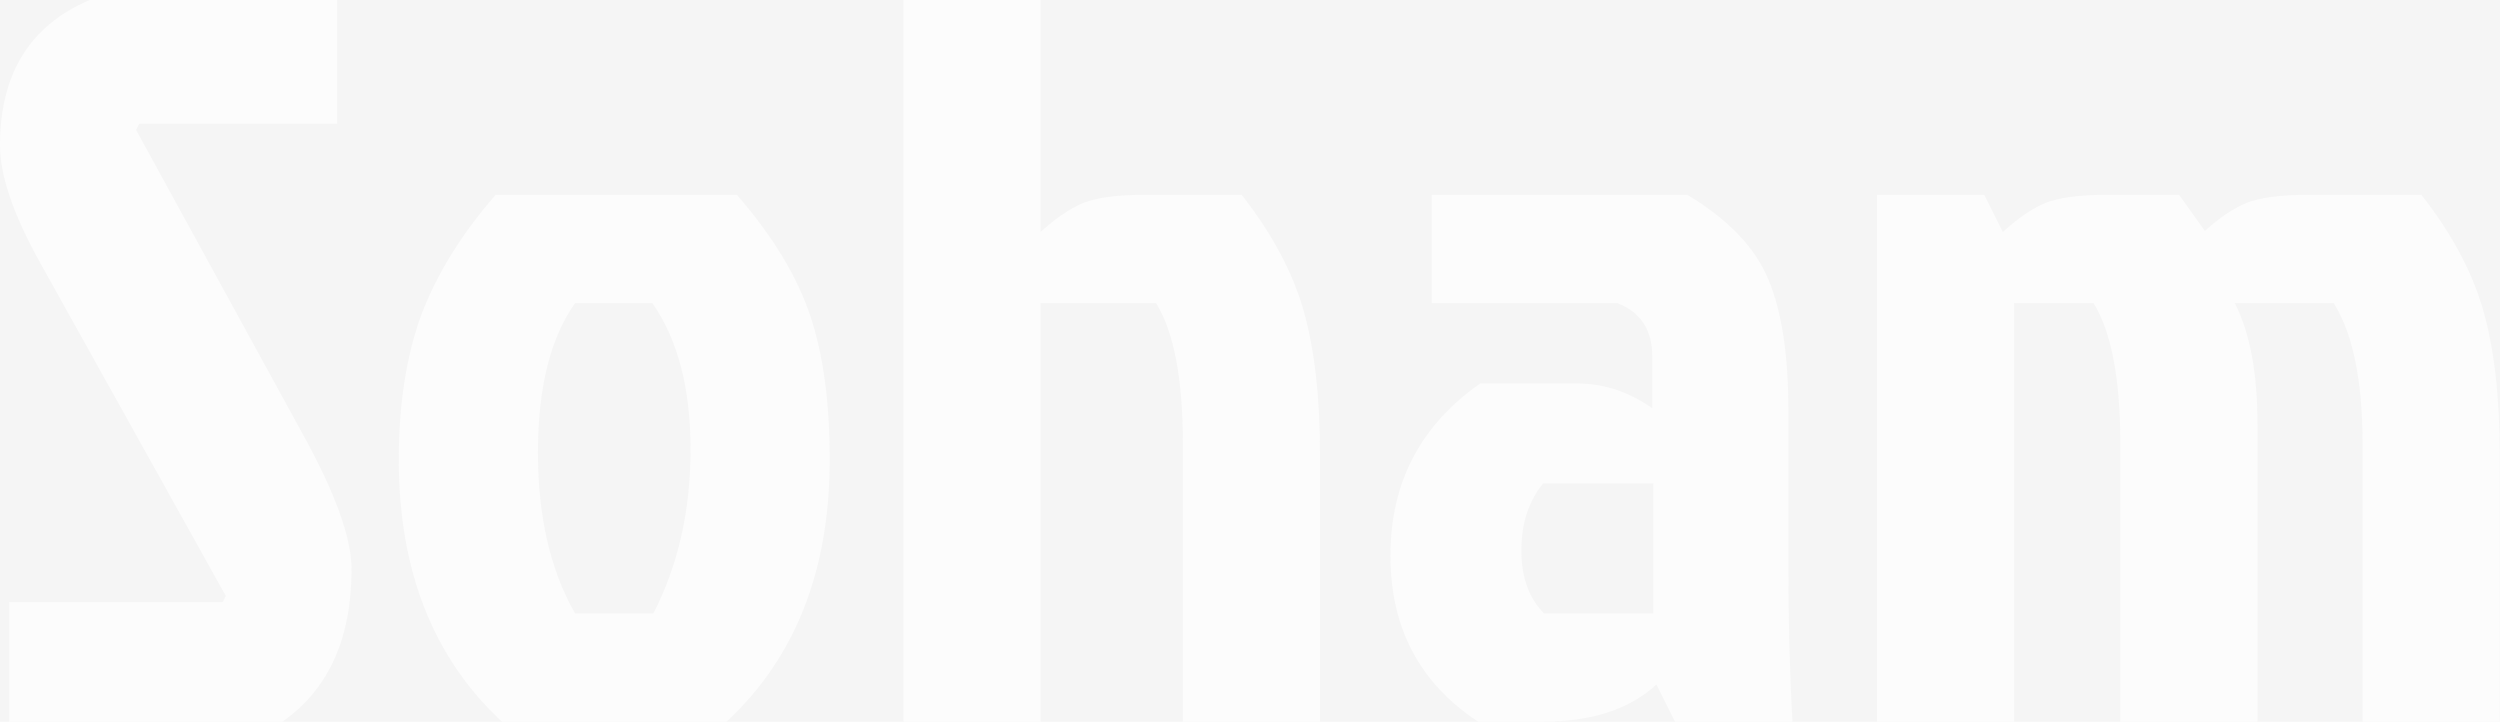<svg width="97" height="28" viewBox="0 0 97 28" fill="none" xmlns="http://www.w3.org/2000/svg">
<rect width="97" height="28" fill="#F5F5F5"/>
<path d="M3.48 -1.90735e-06H13.08V4.8H5.4L5.28 5.04L11.68 16.72C12.987 19.067 13.64 20.853 13.64 22.08C13.64 24.773 12.747 26.747 10.96 28H0.36V23.36H8.64L8.76 23.12L1.56 10.2C0.52 8.333 1.49012e-08 6.813 1.49012e-08 5.64C1.49012e-08 2.867 1.16 0.987 3.48 -1.90735e-06ZM28.192 28H19.473C16.806 25.52 15.473 22.133 15.473 17.84C15.473 15.68 15.766 13.8 16.352 12.2C16.966 10.6 17.926 9.053 19.233 7.56H28.593C29.979 9.16 30.926 10.72 31.433 12.24C31.939 13.733 32.193 15.6 32.193 17.84C32.193 22.133 30.859 25.52 28.192 28ZM22.312 23.8H25.352C26.312 21.933 26.793 19.813 26.793 17.44C26.793 15.067 26.299 13.173 25.312 11.76H22.312C21.352 13.12 20.872 15.053 20.872 17.56C20.872 20.04 21.352 22.12 22.312 23.8ZM44.376 7.56H48.176C49.349 9.053 50.149 10.547 50.576 12.04C51.003 13.533 51.216 15.4 51.216 17.64V28H45.896V17.24C45.896 14.707 45.549 12.88 44.856 11.76H40.376V28H35.056V-1.90735e-06H40.376V9C40.963 8.467 41.509 8.093 42.016 7.88C42.549 7.667 43.336 7.56 44.376 7.56ZM64.149 18.76H59.869C59.309 19.453 59.029 20.32 59.029 21.36C59.029 22.4 59.322 23.213 59.909 23.8H64.149V18.76ZM55.549 7.56H65.469C67.069 8.52 68.122 9.627 68.629 10.88C69.136 12.107 69.389 13.787 69.389 15.92V21.92C69.389 24.133 69.442 26.16 69.549 28H64.989L64.269 26.56C63.229 27.52 61.762 28 59.869 28H57.349C55.082 26.507 53.949 24.36 53.949 21.56C53.949 18.733 55.109 16.507 57.429 14.88H61.189C62.229 14.88 63.202 15.2 64.109 15.84V13.84C64.109 12.8 63.656 12.107 62.749 11.76H55.549V7.56ZM81.709 7.56H84.549L85.549 8.96C86.109 8.453 86.643 8.093 87.149 7.88C87.683 7.667 88.469 7.56 89.509 7.56H93.949C95.123 9.053 95.923 10.547 96.349 12.04C96.776 13.533 96.989 15.4 96.989 17.64V28H91.669V17.24C91.669 14.787 91.296 12.96 90.549 11.76H86.709C87.296 12.907 87.589 14.467 87.589 16.44V28H82.269V17.24C82.269 14.707 81.923 12.88 81.229 11.76H78.149V28H72.829V7.56H76.989L77.709 9C78.296 8.467 78.843 8.093 79.349 7.88C79.883 7.667 80.669 7.56 81.709 7.56Z" fill="#FCFCFC"/>
</svg>
